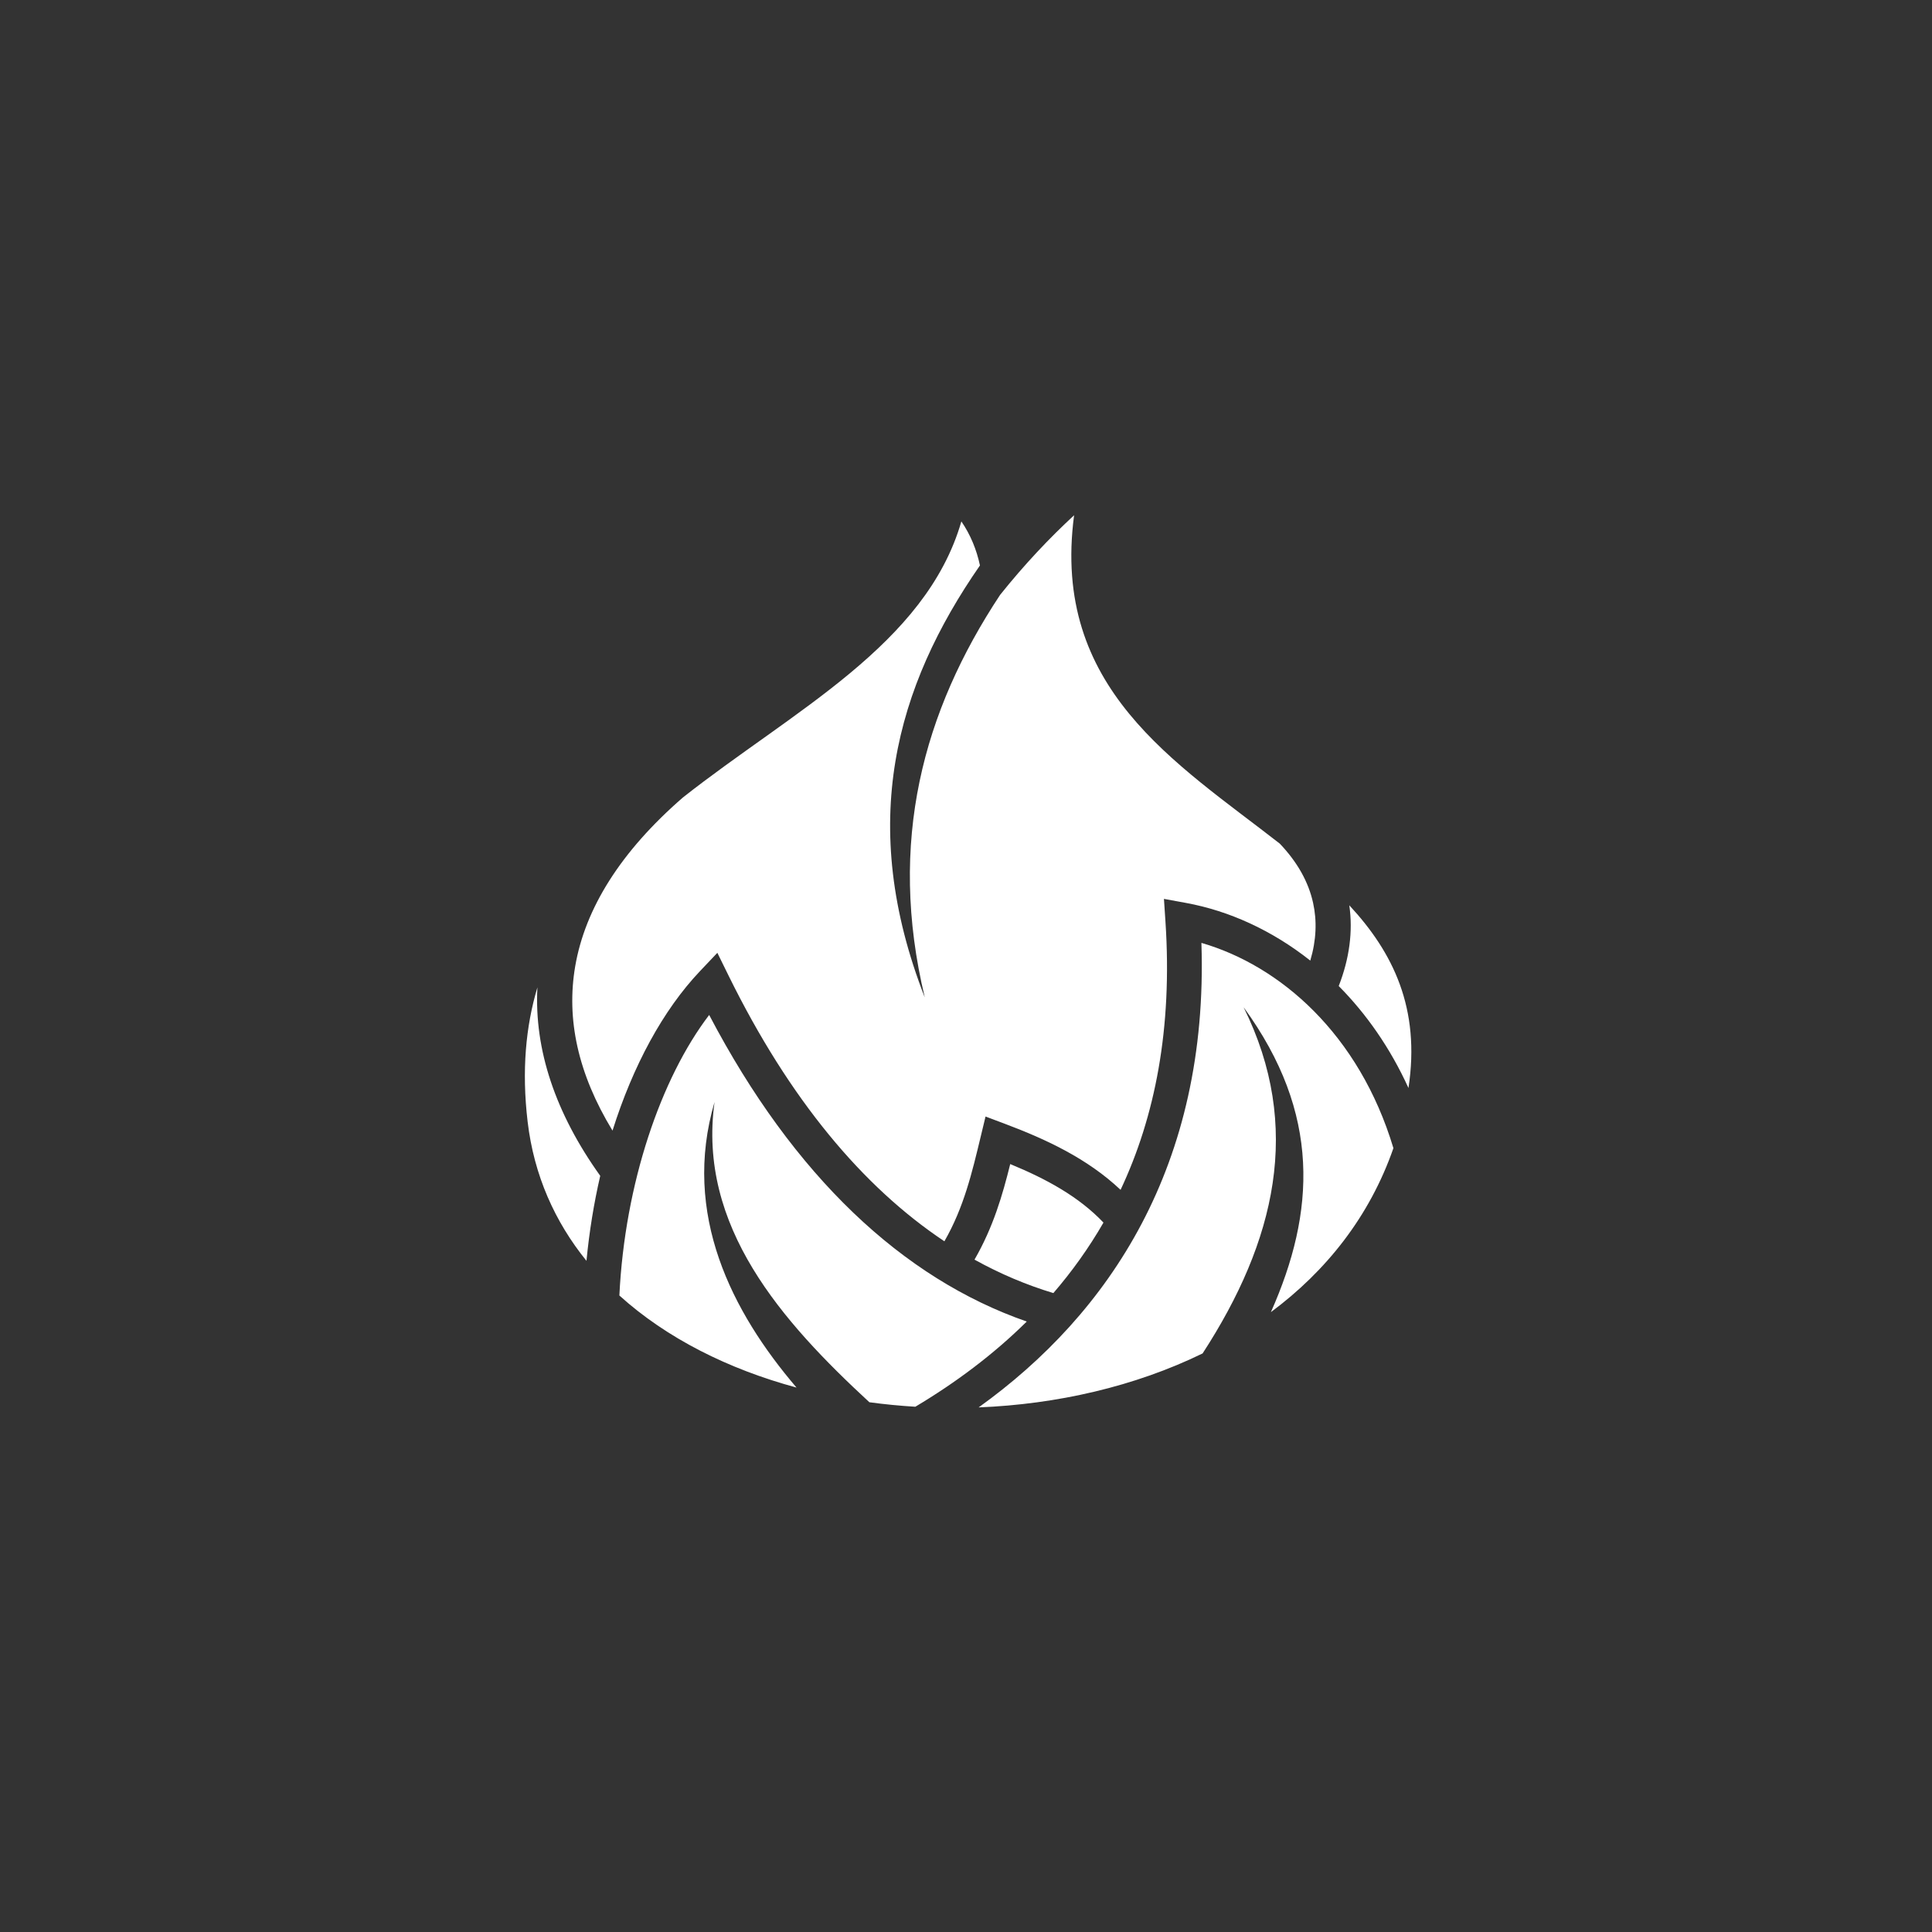 <svg xmlns="http://www.w3.org/2000/svg" viewBox="0 0 512 512" style="height: 512px; width: 512px;"><rect x="0" y="0" width="512" height="512" fill="#333333" stroke="none"/><g class="" transform="translate(0,0)" style=""><path d="M313.3 17.086c-13.082 12.09-26.162 25.898-39.24 42.238-40.78 61.662-59.706 130.838-39.908 213.328-35.99-92.217-15.31-164.737 29.243-228.96-1.796-8.394-4.97-16.178-9.848-23.335-18.883 65.377-89.362 100.41-147.62 146.344-32.994 28.667-51.81 58.787-57.06 89.454-4.766 27.835 1.33 56.803 19.78 87.094 10.802-34.31 26.768-63.865 46.324-84.49l9.24-9.744 5.927 12.048c32.275 65.613 71.142 112.01 114.412 140.842 10.374-18.086 14.635-36.342 19.333-55.845l2.474-10.277 9.895 3.715c22.212 8.34 44.04 18.5 61.678 35.14 18.183-38.612 27.566-85.392 23.783-142.236l-.797-11.978 11.81 2.168c22.627 4.154 45.408 14.432 65.753 30.54 3.233-10.887 3.598-21.046 1.475-30.638-2.42-10.94-8.185-21.423-17.627-31.346-55.215-43.087-121.203-82.3-109.03-174.062zM459.16 223.828c1.99 13.81.06 28.272-5.61 42.79 14.545 14.657 27.26 32.713 36.968 54.05 6.42-42.19-8.148-71.86-31.358-96.84zm-78.387 19.922c3.938 117.992-48.892 196.586-118.076 246.203 41.487-1.66 82.776-11.07 118.708-28.603 38.565-59.352 53.18-120.09 21.737-183.485 41.182 56.464 37.983 108.683 14.457 161.6 29.275-21.75 52.308-50.63 64.94-86.918-18.195-60.55-60.133-96.758-101.767-108.797zm-351.93 23.576c-6.177 20.626-8.39 44.052-5.187 71.22 3.357 28.463 14.477 53.087 31.186 73.73 1.48-15.455 3.942-30.564 7.295-45.065-23.806-33.228-35.06-67.02-33.294-99.884zm91.03 14.627c-25.597 33.54-44.708 89.362-47.594 148.688 25.046 22.66 57.76 39.022 93.898 48.803-34.22-40.04-60.895-91.9-43.45-151.37-9.138 65.866 35.742 116.368 82.06 159.146 8.045 1.097 16.177 1.884 24.355 2.382 21.233-12.672 41.274-27.57 59.058-45.157-65.71-22.84-123.458-76.94-168.325-162.492zm159.564 79.024c-4.064 16.386-8.998 33.45-18.932 50.656 13.564 7.528 27.518 13.412 41.795 17.732 9.843-11.415 18.77-23.84 26.56-37.367-13.084-13.78-30.284-23.143-49.424-31.02z" fill="#fff" fill-opacity="1" transform="translate(128, 128) scale(0.5, 0.5) rotate(0, 256, 256) skewX(0) skewY(0)"></path></g></svg>
